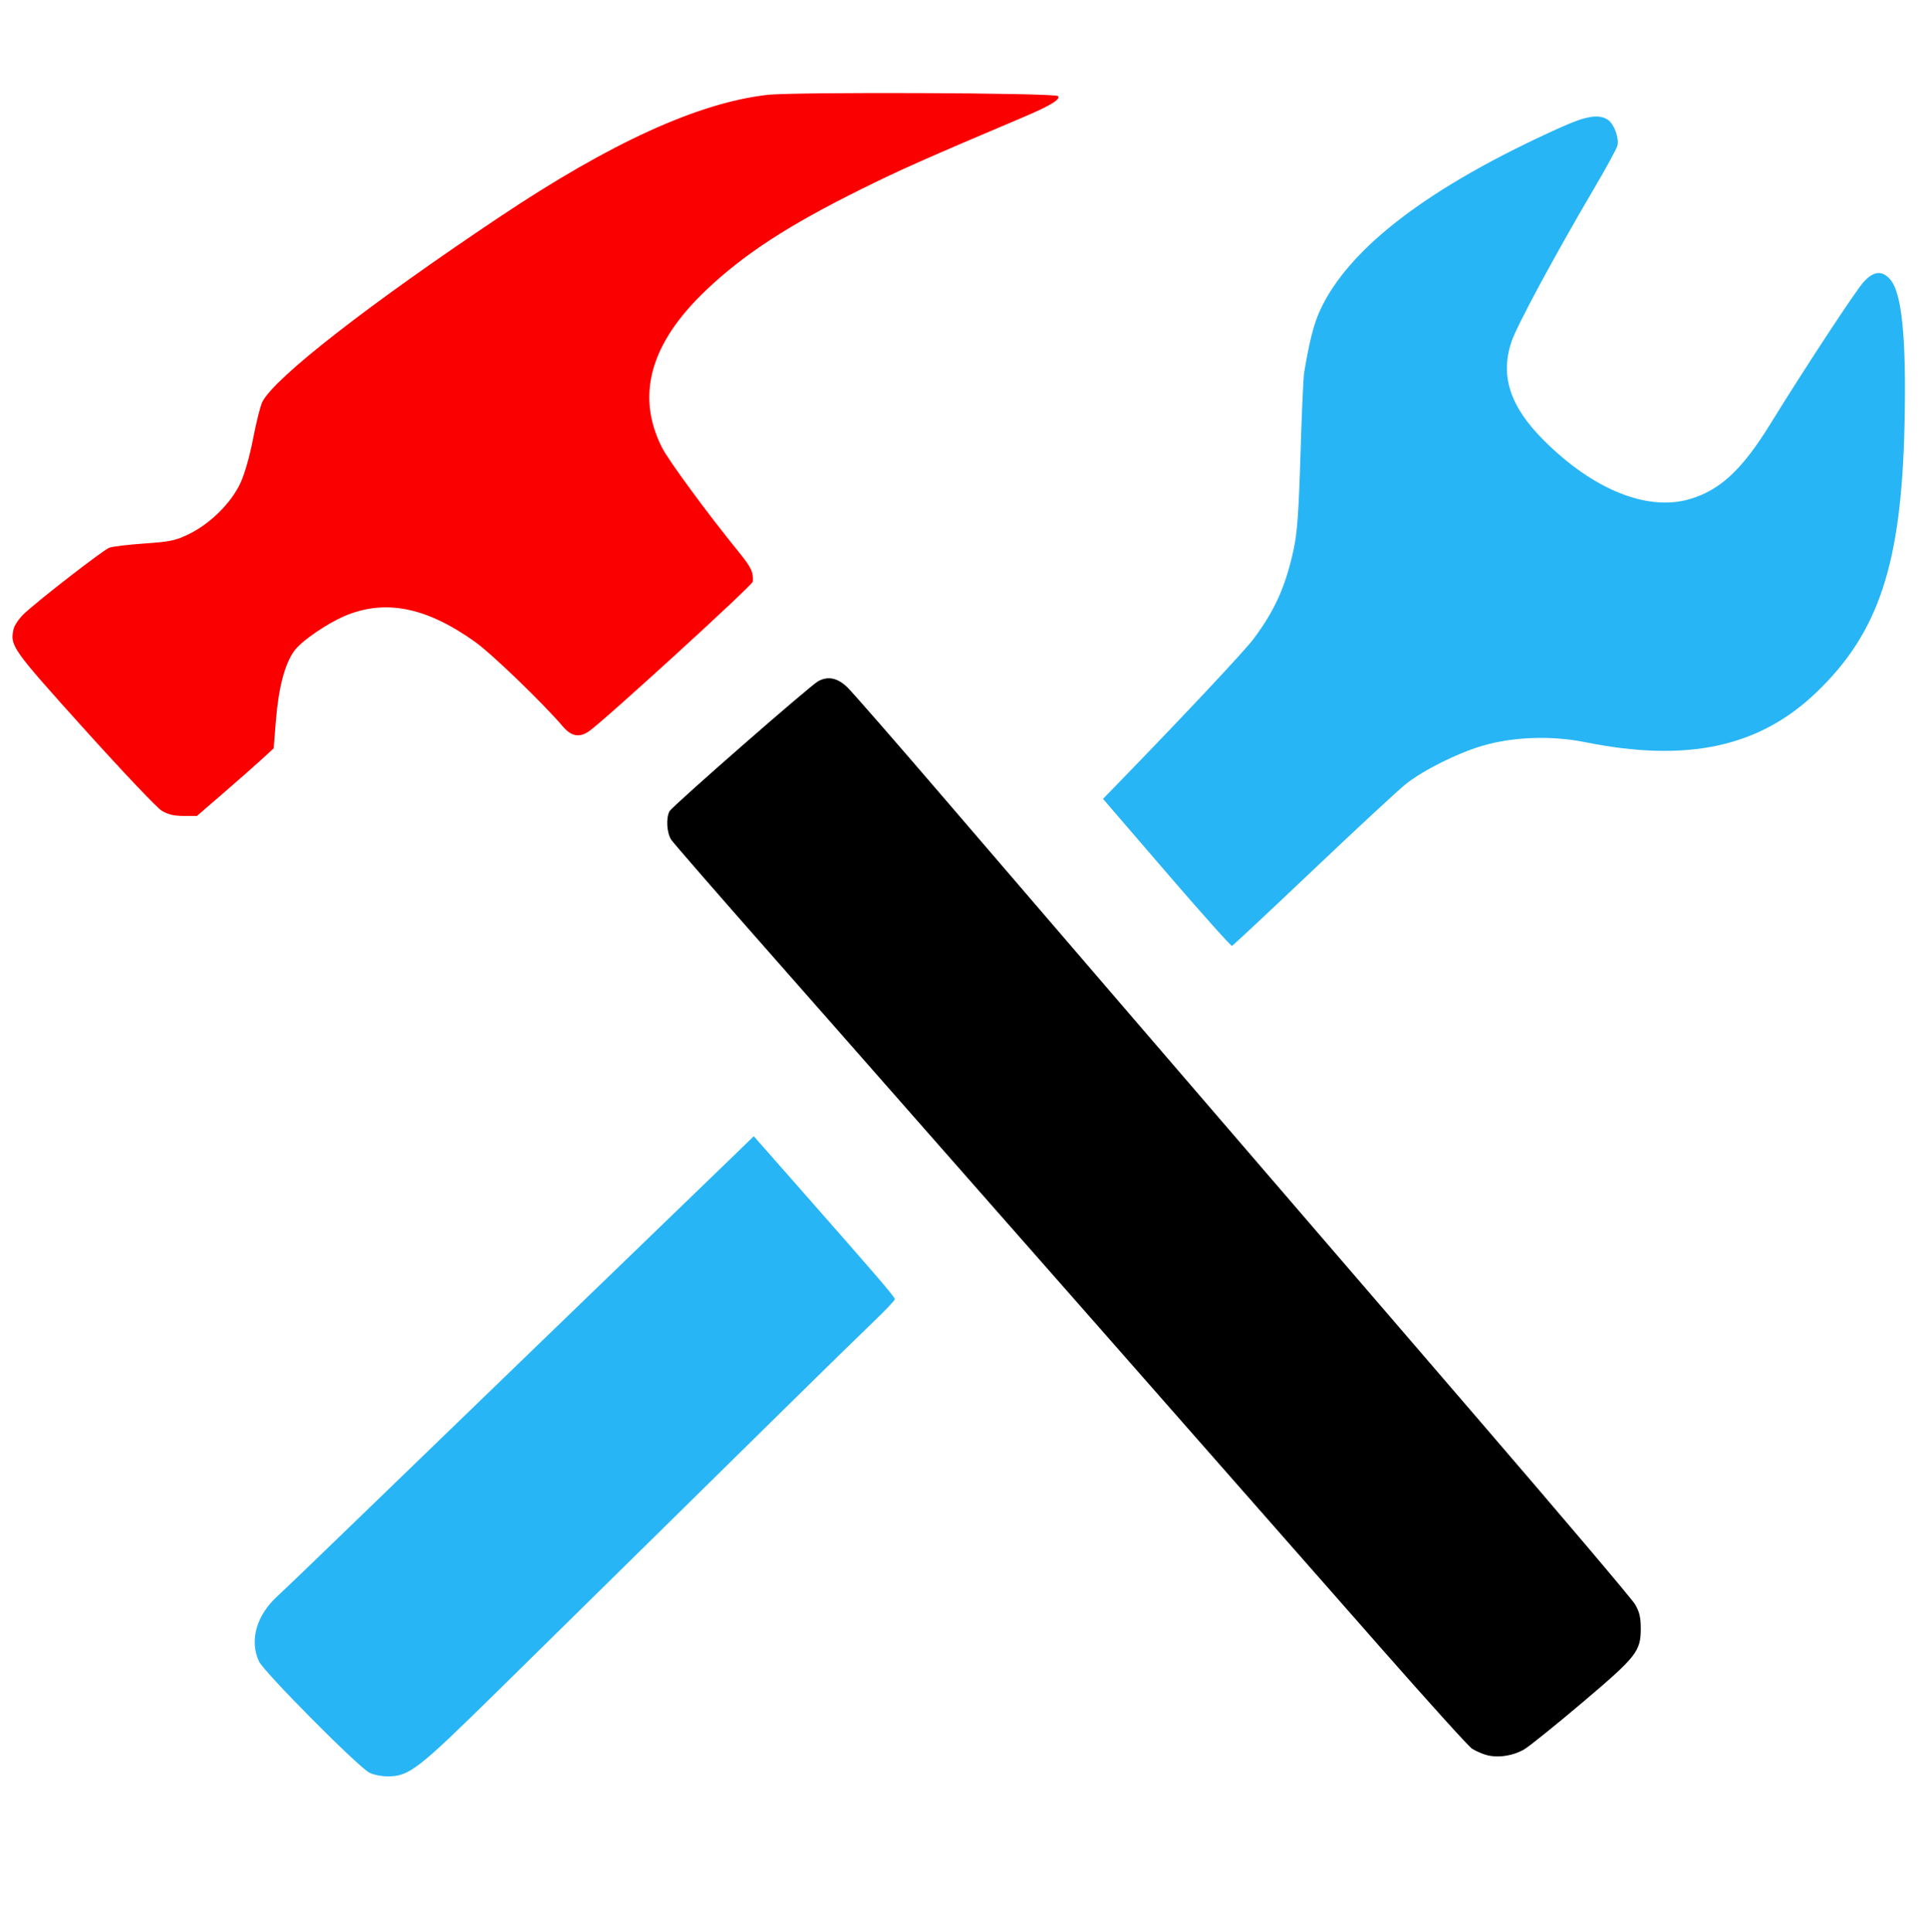 <?xml version="1.0" encoding="UTF-8" standalone="no"?>
<!-- Created with Inkscape (http://www.inkscape.org/) -->

<svg
   xmlns:dc="http://purl.org/dc/elements/1.1/"
   xmlns:cc="http://creativecommons.org/ns#"
   xmlns:rdf="http://www.w3.org/1999/02/22-rdf-syntax-ns#"
   xmlns:svg="http://www.w3.org/2000/svg"
   xmlns="http://www.w3.org/2000/svg"
   xmlns:sodipodi="http://sodipodi.sourceforge.net/DTD/sodipodi-0.dtd"
   xmlns:inkscape="http://www.inkscape.org/namespaces/inkscape"
   width="50.514mm"
   height="50.648mm"
   viewBox="0 0 50.514 50.648"
   version="1.1"
   id="svg8"
   inkscape:version="0.92.3 (2405546, 2018-03-11)"
   sodipodi:docname="drawing.svg">
  <defs
     id="defs2" />
  <sodipodi:namedview
     id="base"
     pagecolor="#ffffff"
     bordercolor="#666666"
     borderopacity="1.0"
     inkscape:pageopacity="0.0"
     inkscape:pageshadow="2"
     inkscape:zoom="2.8"
     inkscape:cx="155.93682"
     inkscape:cy="104.50875"
     inkscape:document-units="mm"
     inkscape:current-layer="layer1"
     showgrid="false"
     inkscape:window-width="1859"
     inkscape:window-height="1025"
     inkscape:window-x="61"
     inkscape:window-y="27"
     inkscape:window-maximized="1" />
  <g
     inkscape:label="Layer 1"
     inkscape:groupmode="layer"
     id="layer1"
     transform="translate(169.784,-9.523)">
    <rect
       style="fill:none;fill-opacity:1;fill-rule:evenodd;stroke:none;stroke-width:1;stroke-miterlimit:4;stroke-dasharray:none;stroke-opacity:1"
       id="rect2097"
       width="50.514"
       height="50.648"
       x="-169.784"
       y="9.523" />
    <g
       id="g2118"
       transform="matrix(0.235,0,0,0.235,-144.559,1.666)">
      <path
         inkscape:connector-curvature="0"
         id="path2095"
         d="m -66.127,231.218 c -1.283,-0.659 -11.762,-11.22 -12.325,-12.421 -1.09,-2.327 -0.284,-5.152 2.085,-7.304 0.684,-0.622 4.697,-4.478 8.917,-8.569 4.22,-4.091 15.055,-14.565 24.077,-23.275 9.022,-8.71 17.239,-16.649 18.259,-17.643 l 1.855,-1.806 5.157,5.861 c 8.688,9.874 10.581,12.078 10.581,12.323 0,0.13 -1.042,1.233 -2.315,2.451 -1.273,1.218 -5.769,5.615 -9.99,9.77 -4.221,4.155 -11.186,11.012 -15.478,15.237 -4.292,4.225 -11.649,11.466 -16.349,16.091 -9.174,9.029 -10.027,9.69 -12.489,9.692 -0.655,5.3e-4 -1.548,-0.182 -1.984,-0.407 z"
         style="fill:#28b5f5;fill-opacity:1;stroke-width:0.265" />
      <path
         inkscape:connector-curvature="0"
         id="path2093"
         d="m 58.391,229.221 c -0.492,-0.149 -1.189,-0.464 -1.55,-0.7 -0.361,-0.236 -4.899,-5.256 -10.086,-11.155 -5.187,-5.899 -20.369,-23.17 -33.738,-38.382 -13.369,-15.211 -28.967,-32.946 -34.66,-39.411 -5.694,-6.465 -10.56,-12.061 -10.814,-12.435 -0.507,-0.749 -0.613,-2.423 -0.202,-3.191 0.301,-0.562 15.711,-14.045 16.587,-14.512 1.112,-0.594 2.151,-0.375 3.252,0.684 0.567,0.546 5.474,6.173 10.904,12.504 12.513,14.59 22.138,25.782 59.482,69.166 9.241,10.735 17.097,20.01 17.458,20.61 0.504,0.838 0.658,1.463 0.661,2.686 0.007,2.588 -0.436,3.153 -6.498,8.287 -2.972,2.517 -5.89,4.868 -6.483,5.224 -1.253,0.752 -3.036,1.01 -4.313,0.623 z"
         style="fill:#000000;stroke-width:0.265" />
      <path
         inkscape:connector-curvature="0"
         id="path2091"
         d="m 22.789,130.801 -7.091,-8.236 1.836,-1.891 c 7.196,-7.409 13.914,-14.573 14.923,-15.914 2.392,-3.177 3.625,-5.927 4.511,-10.054 0.397,-1.85 0.566,-4.2 0.757,-10.538 0.135,-4.486 0.318,-8.594 0.406,-9.128 0.553,-3.369 1.067,-5.41 1.733,-6.883 3.179,-7.029 12.219,-13.919 26.943,-20.537 2.836,-1.275 4.249,-1.491 5.233,-0.802 0.682,0.477 1.246,2.043 1.037,2.877 -0.083,0.33 -1.282,2.525 -2.664,4.876 -4.354,7.407 -8.552,15.2 -9.151,16.985 -1.28,3.816 -0.168,7.226 3.585,10.987 5.504,5.517 11.567,7.968 16.285,6.582 3.42,-1.005 5.862,-3.286 9.037,-8.441 3.751,-6.092 9.53,-14.887 10.387,-15.809 1.104,-1.188 2.004,-1.289 2.898,-0.324 1.359,1.466 1.865,6.448 1.651,16.265 -0.339,15.559 -2.866,23.216 -9.872,29.907 -6.372,6.086 -14.406,7.806 -25.761,5.516 -3.76,-0.758 -8.066,-0.603 -11.493,0.415 -2.766,0.821 -6.457,2.662 -8.448,4.212 -0.772,0.601 -5.416,4.904 -10.32,9.56 -4.904,4.657 -9.009,8.499 -9.124,8.539 -0.114,0.04 -3.399,-3.634 -7.299,-8.163 z"
         style="fill:#28b5f5;fill-opacity:1;stroke-width:0.265" />
      <path
         inkscape:connector-curvature="0"
         id="path826"
         d="m -89.317,123.876 c -0.531,-0.327 -4.425,-4.436 -8.654,-9.133 -8.036,-8.924 -8.266,-9.249 -7.857,-11.11 0.093,-0.425 0.611,-1.191 1.15,-1.703 1.571,-1.492 8.834,-7.122 9.529,-7.387 0.349,-0.133 2.114,-0.344 3.924,-0.47 2.915,-0.203 3.486,-0.326 5.02,-1.081 2.336,-1.15 4.645,-3.444 5.67,-5.634 0.486,-1.038 1.053,-3.023 1.441,-5.041 0.352,-1.831 0.815,-3.662 1.029,-4.069 1.448,-2.745 11.817,-10.821 26.493,-20.633 12.356,-8.261 22.072,-12.694 29.792,-13.593 3.006,-0.35 32.091,-0.232 32.453,0.132 0.342,0.344 -0.859,1.078 -3.809,2.328 -10.987,4.656 -13.736,5.877 -18.089,8.035 -8.192,4.06 -13.141,7.282 -17.38,11.317 -6.199,5.9 -7.826,11.724 -4.896,17.527 0.732,1.45 5.048,7.325 8.539,11.625 1.428,1.759 1.67,2.266 1.597,3.343 -0.027,0.395 -16.618,15.549 -18.279,16.697 -1.074,0.741 -1.963,0.576 -2.914,-0.541 -2.184,-2.565 -7.884,-8.068 -9.726,-9.39 -5.284,-3.793 -9.752,-4.779 -14.145,-3.122 -2.141,0.808 -5.331,2.965 -6.148,4.157 -1.027,1.499 -1.691,4.058 -1.981,7.628 l -0.257,3.175 -1.402,1.284 c -0.771,0.706 -2.697,2.403 -4.281,3.77 l -2.879,2.486 -1.487,-10e-4 c -1.076,-0.001 -1.753,-0.165 -2.452,-0.595 z"
         style="fill:#fb0000;fill-opacity:1;stroke-width:0.265" />
    </g>
  </g>
</svg>
